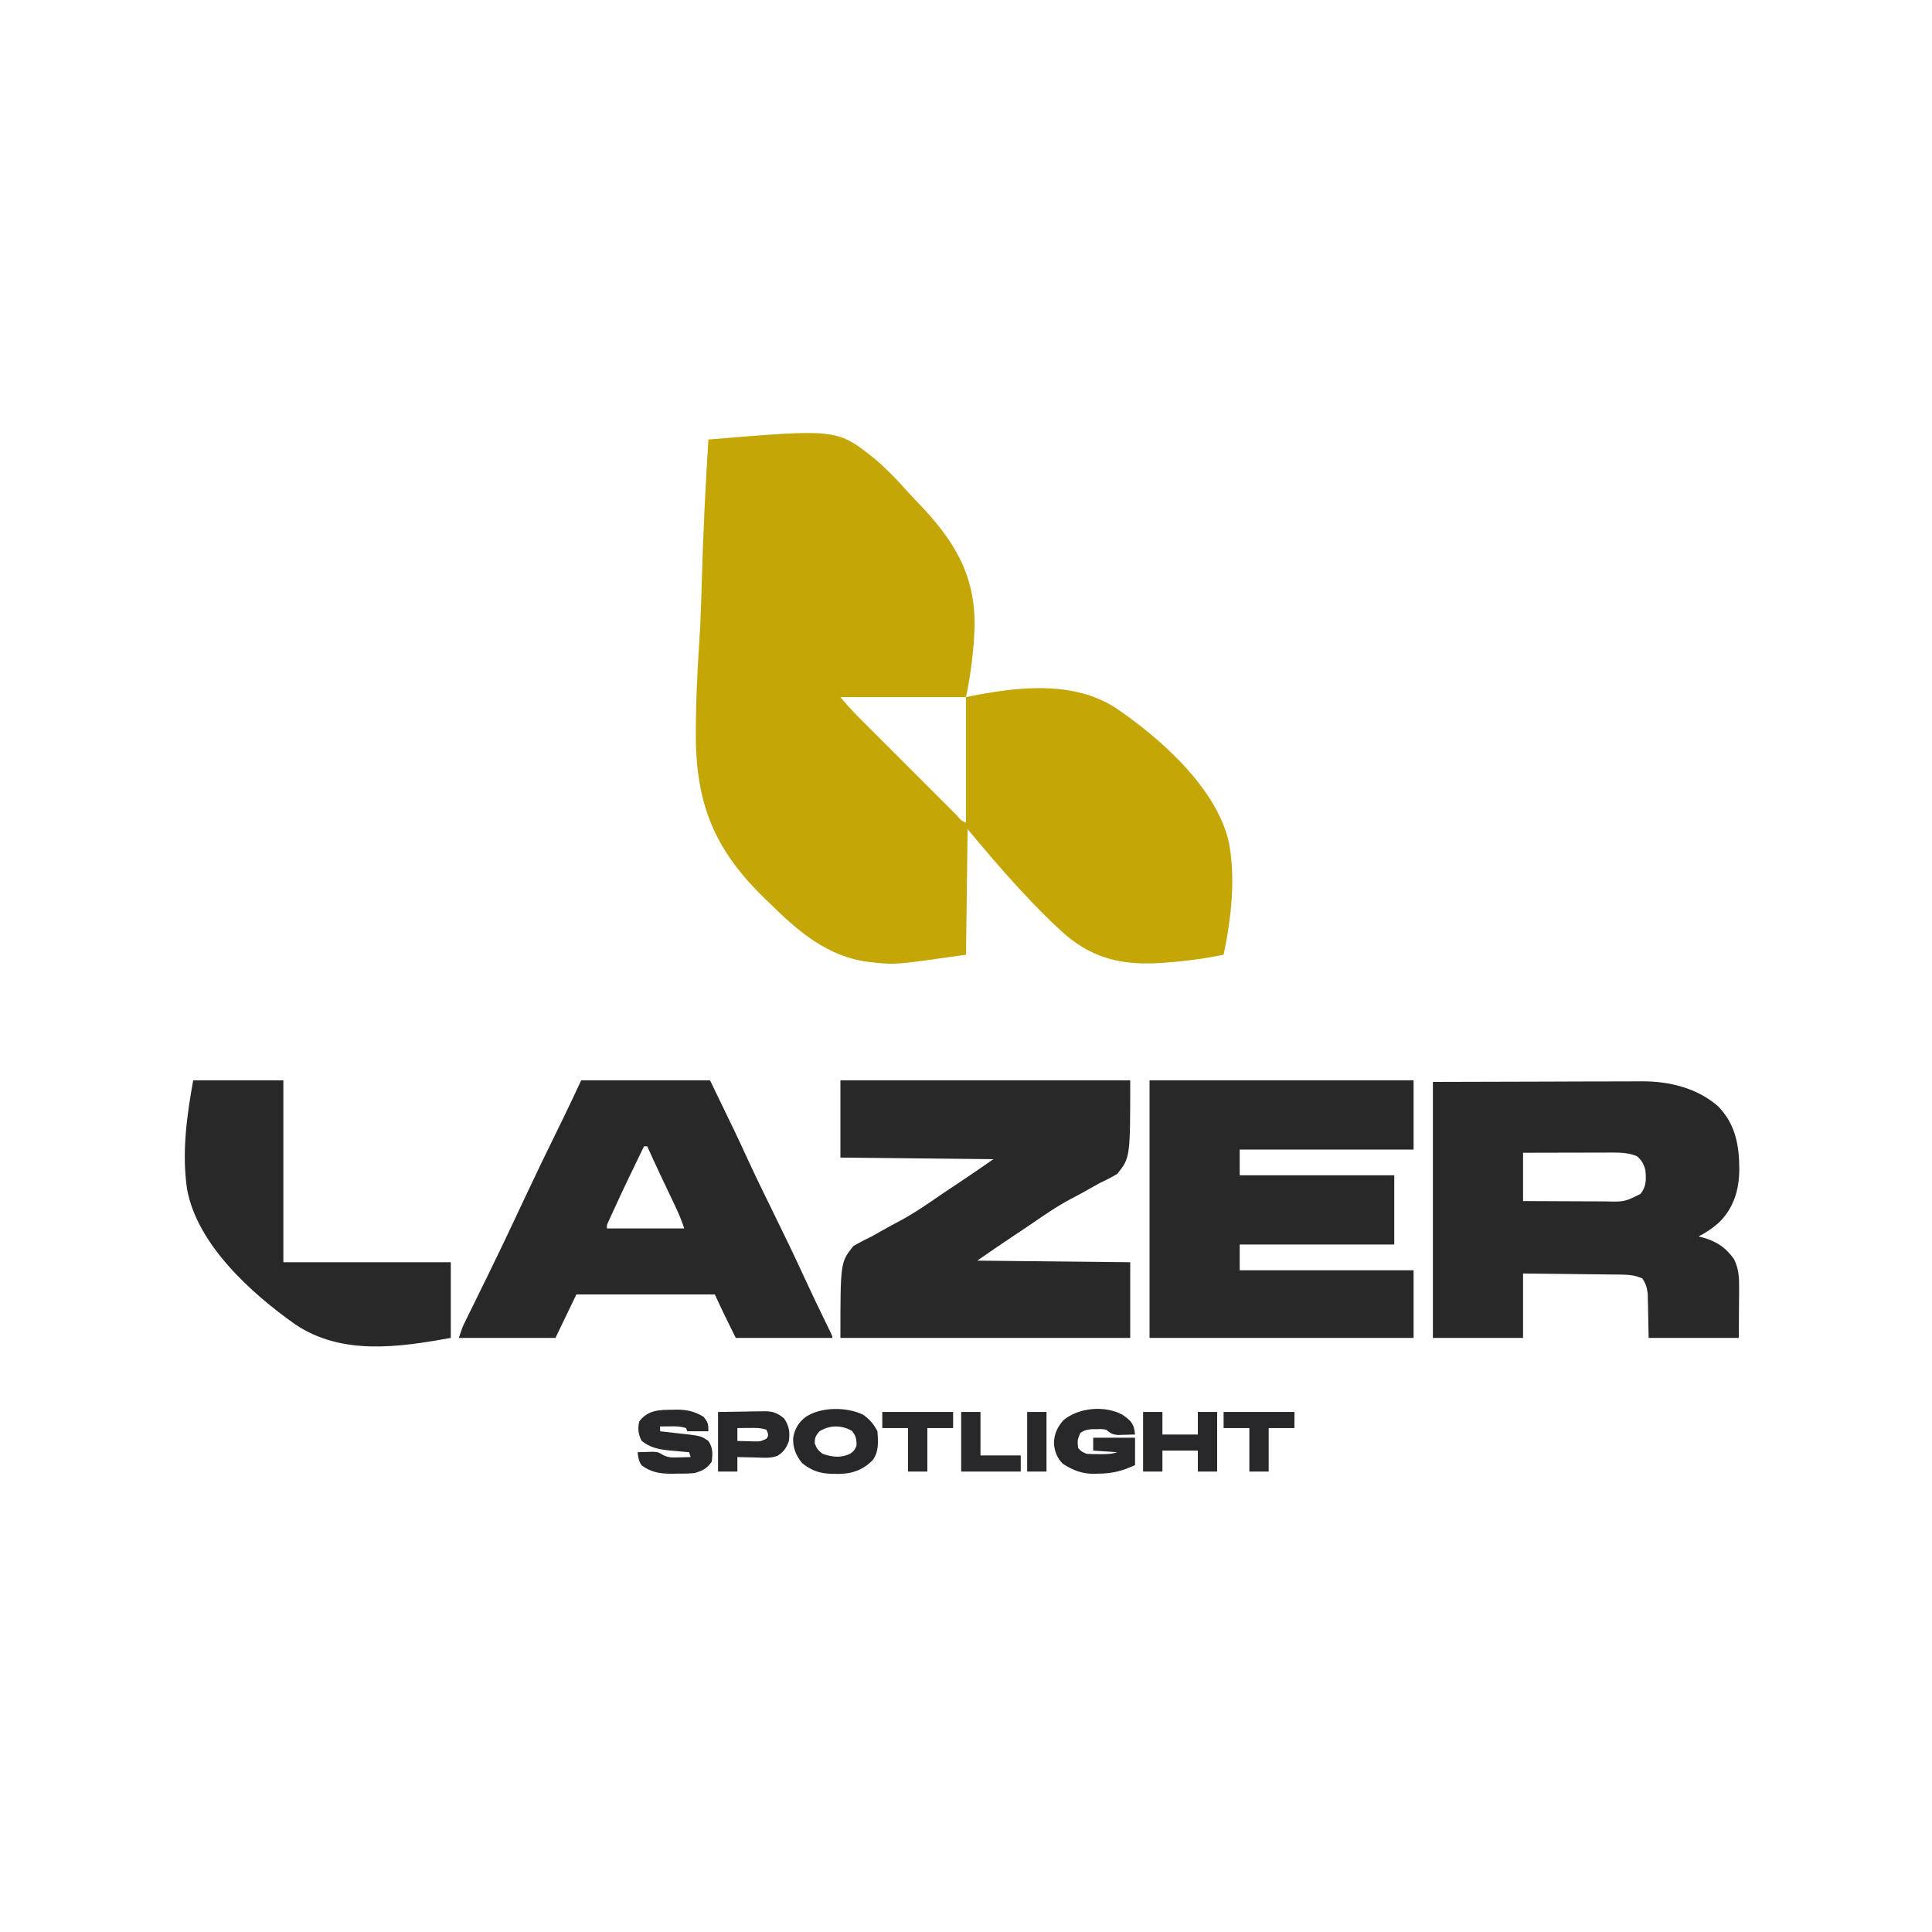 <?xml version="1.0" encoding="UTF-8"?>
<svg version="1.1" xmlns="http://www.w3.org/2000/svg" width="1200" height="1200">
<path d="M0 0 C79.938 -6.675 79.938 -6.675 103.586 12.199 C110.665 18.27 117.052 24.778 123.199 31.785 C125.611 34.492 128.097 37.104 130.617 39.71 C152.554 62.574 165.831 83.958 165.334 116.278 C164.834 131.028 163.018 145.561 160 160 C160.839 159.825 161.679 159.649 162.543 159.468 C192.031 153.617 226.046 149.589 252.59 166.448 C280.315 185.093 316.07 216.654 323.386 250.691 C327.527 273.577 324.721 297.414 320 320 C308.195 322.43 296.393 323.985 284.375 324.875 C283.48 324.942 282.584 325.009 281.662 325.077 C258.254 326.615 240.046 323.069 221.841 307.668 C212.363 299.269 203.534 290.292 194.938 281 C194.074 280.067 193.211 279.135 192.321 278.174 C181.494 266.41 171.247 254.3 161 242 C160.67 267.74 160.34 293.48 160 320 C116.432 326.224 116.432 326.224 102.969 324.844 C102.047 324.749 101.125 324.655 100.175 324.558 C73.949 321.422 55.732 305.449 37.5 287.5 C36.617 286.647 35.735 285.794 34.825 284.915 C5.225 256.117 -6.972 228.926 -7.774 187.618 C-7.949 167.467 -7.107 147.442 -5.762 127.346 C-5.118 117.616 -4.688 107.892 -4.395 98.145 C-4.374 97.449 -4.352 96.753 -4.331 96.036 C-4.226 92.541 -4.125 89.047 -4.026 85.552 C-3.21 57.003 -1.807 28.503 0 0 Z M82 160 C86.589 165.413 86.589 165.413 91.41 170.537 C92.317 171.448 92.317 171.448 93.241 172.377 C93.882 173.015 94.523 173.654 95.183 174.312 C95.875 175.006 96.566 175.699 97.279 176.414 C99.544 178.683 101.813 180.949 104.082 183.215 C105.663 184.797 107.244 186.378 108.825 187.96 C112.126 191.263 115.428 194.563 118.732 197.863 C122.977 202.102 127.218 206.346 131.457 210.591 C134.714 213.852 137.974 217.11 141.234 220.368 C142.8 221.933 144.365 223.498 145.929 225.065 C148.105 227.244 150.284 229.419 152.464 231.594 C153.44 232.573 153.44 232.573 154.436 233.572 C156.843 236.57 156.843 236.57 160 238 C160 212.26 160 186.52 160 160 C134.26 160 108.52 160 82 160 Z " fill="#C4A706" transform="translate(440,273)"/>
<path d="M0 0 C22.976 -0.062 45.953 -0.124 69.625 -0.188 C76.859 -0.215 84.092 -0.242 91.545 -0.27 C100.432 -0.284 100.432 -0.284 104.603 -0.286 C107.493 -0.289 110.384 -0.3 113.274 -0.317 C116.977 -0.338 120.68 -0.343 124.383 -0.339 C126.361 -0.341 128.339 -0.356 130.317 -0.373 C147.208 -0.315 163.957 3.792 177 15 C187.982 26.132 190.295 39.525 190.317 54.481 C190.15 67.015 187.035 77.793 178.082 86.965 C174.037 90.666 169.855 93.472 165 96 C165.629 96.147 166.258 96.294 166.906 96.445 C175.653 98.737 181.708 102.624 186.992 109.996 C190.035 116.045 190.277 121.8 190.195 128.434 C190.193 129.213 190.191 129.992 190.189 130.795 C190.179 133.676 190.151 136.557 190.125 139.438 C190.084 145.893 190.042 152.349 190 159 C171.52 159 153.04 159 134 159 C133.688 143.875 133.688 143.875 133.612 139.136 C133.579 137.892 133.546 136.649 133.512 135.367 C133.486 134.1 133.459 132.833 133.432 131.527 C132.954 127.623 132.239 125.237 130 122 C125.631 120.132 121.798 119.734 117.077 119.681 C116.413 119.671 115.748 119.661 115.064 119.651 C112.889 119.62 110.714 119.603 108.539 119.586 C107.023 119.567 105.507 119.548 103.991 119.527 C100.016 119.476 96.041 119.436 92.066 119.399 C87.288 119.352 82.511 119.29 77.733 119.231 C70.489 119.143 63.245 119.073 56 119 C56 132.2 56 145.4 56 159 C37.52 159 19.04 159 0 159 C0 106.53 0 54.06 0 0 Z M56 44 C56 53.9 56 63.8 56 74 C63.939 74.042 71.877 74.082 79.815 74.104 C83.513 74.114 87.21 74.128 90.907 74.151 C94.473 74.173 98.039 74.185 101.606 74.19 C103.617 74.195 105.629 74.211 107.641 74.227 C119.046 74.466 119.046 74.466 128.938 69.562 C132.578 65.04 132.509 60.571 132 55 C131.084 51.235 129.757 48.614 126.688 46.125 C121.782 44.072 116.895 43.876 111.627 43.886 C109.766 43.887 109.766 43.887 107.867 43.887 C106.529 43.892 105.19 43.897 103.852 43.902 C102.47 43.904 101.089 43.906 99.707 43.907 C96.087 43.91 92.467 43.92 88.847 43.931 C85.147 43.942 81.446 43.946 77.746 43.951 C70.497 43.961 63.249 43.981 56 44 Z " fill="#282828" transform="translate(890,672)"/>
<path d="M0 0 C59.4 0 118.8 0 180 0 C180 48 180 48 171.965 58.117 C168.264 60.287 164.797 62.093 160.938 63.875 C158.979 64.952 157.031 66.049 155.093 67.163 C151.104 69.435 147.082 71.614 143.01 73.735 C134.291 78.361 126.237 83.959 118.115 89.546 C114.201 92.224 110.244 94.836 106.289 97.453 C99.119 102.2 92.073 107.103 85 112 C132.025 112.495 132.025 112.495 180 113 C180 128.51 180 144.02 180 160 C120.6 160 61.2 160 0 160 C0 113 0 113 8.035 102.98 C11.732 100.806 15.209 98.984 19.062 97.188 C21.021 96.105 22.969 95.004 24.907 93.886 C28.897 91.604 32.919 89.415 36.99 87.281 C45.7 82.634 53.76 77.039 61.885 71.453 C65.799 68.776 69.757 66.164 73.711 63.547 C80.881 58.8 87.927 53.897 95 49 C63.65 48.67 32.3 48.34 0 48 C0 32.16 0 16.32 0 0 Z " fill="#282828" transform="translate(522,671)"/>
<path d="M0 0 C54.12 0 108.24 0 164 0 C164 14.19 164 28.38 164 43 C128.36 43 92.72 43 56 43 C56 48.28 56 53.56 56 59 C87.68 59 119.36 59 152 59 C152 73.19 152 87.38 152 102 C120.32 102 88.64 102 56 102 C56 107.28 56 112.56 56 118 C91.64 118 127.28 118 164 118 C164 131.86 164 145.72 164 160 C109.88 160 55.76 160 0 160 C0 107.2 0 54.4 0 0 Z " fill="#282828" transform="translate(714,671)"/>
<path d="M0 0 C26.4 0 52.8 0 80 0 C96.647 34.335 96.647 34.335 103.913 50.125 C108.937 61 114.222 71.746 119.5 82.5 C125.976 95.696 132.369 108.914 138.503 122.273 C142.892 131.823 147.443 141.289 152.041 150.74 C152.56 151.81 153.079 152.879 153.613 153.98 C154.075 154.928 154.537 155.876 155.013 156.852 C156 159 156 159 156 160 C136.2 160 116.4 160 96 160 C91.533 151.066 87.133 142.094 83 133 C54.62 133 26.24 133 -3 133 C-9.435 146.365 -9.435 146.365 -16 160 C-35.8 160 -55.6 160 -76 160 C-73.75 153.251 -73.75 153.251 -72.112 149.92 C-71.746 149.173 -71.381 148.426 -71.005 147.656 C-70.417 146.467 -70.417 146.467 -69.816 145.254 C-69.405 144.415 -68.994 143.576 -68.57 142.712 C-67.692 140.921 -66.813 139.131 -65.932 137.342 C-64.087 133.598 -62.252 129.849 -60.416 126.1 C-59.509 124.248 -58.601 122.396 -57.693 120.544 C-51.494 107.897 -45.427 95.189 -39.453 82.434 C-38.136 79.622 -36.818 76.811 -35.5 74 C-35.168 73.292 -34.837 72.585 -34.495 71.856 C-28.016 58.048 -21.359 44.33 -14.646 30.635 C-14.264 29.853 -13.881 29.072 -13.487 28.267 C-12.791 26.845 -12.094 25.424 -11.395 24.004 C-7.497 16.048 -3.774 8.02 0 0 Z M39 41 C32.618 54.135 26.257 67.279 20.188 80.562 C19.762 81.489 19.336 82.415 18.897 83.37 C18.512 84.218 18.127 85.067 17.73 85.941 C17.394 86.681 17.058 87.42 16.712 88.182 C15.878 89.985 15.878 89.985 16 92 C31.84 92 47.68 92 64 92 C62.415 87.245 60.629 82.861 58.48 78.363 C57.97 77.283 57.97 77.283 57.449 76.181 C56.365 73.89 55.276 71.601 54.188 69.312 C52.763 66.309 51.34 63.305 49.918 60.301 C49.577 59.581 49.236 58.862 48.885 58.121 C46.197 52.441 43.571 46.734 41 41 C40.34 41 39.68 41 39 41 Z " fill="#282828" transform="translate(361,671)"/>
<path d="M0 0 C18.48 0 36.96 0 56 0 C56 37.29 56 74.58 56 113 C90.32 113 124.64 113 160 113 C160 128.51 160 144.02 160 160 C127.661 165.836 92.474 170.986 63.613 151.77 C36.127 132.392 2.271 101.893 -3.855 67.319 C-7.112 44.721 -4.021 22.282 0 0 Z " fill="#282828" transform="translate(120,671)"/>
<path d="M0 0 C3.889 2.744 6.379 4.576 7.324 9.363 C7.448 10.299 7.572 11.235 7.699 12.199 C5.45 12.28 3.2 12.338 0.949 12.387 C-0.93 12.439 -0.93 12.439 -2.848 12.492 C-6.622 12.172 -7.44 11.443 -10.301 9.199 C-13.21 8.763 -13.21 8.763 -16.301 8.887 C-17.848 8.893 -17.848 8.893 -19.426 8.898 C-22.285 9.198 -23.953 9.564 -26.301 11.199 C-28.16 15.751 -28.16 15.751 -27.676 20.512 C-25.95 22.629 -24.88 23.233 -22.301 24.199 C-19.572 24.365 -16.962 24.433 -14.238 24.387 C-13.158 24.386 -13.158 24.386 -12.057 24.385 C-8.883 24.358 -6.33 24.209 -3.301 23.199 C-8.251 22.869 -13.201 22.539 -18.301 22.199 C-18.301 19.559 -18.301 16.919 -18.301 14.199 C-9.721 14.199 -1.141 14.199 7.699 14.199 C7.699 19.809 7.699 25.419 7.699 31.199 C-0.364 34.875 -6.153 36.415 -14.988 36.512 C-16.279 36.555 -16.279 36.555 -17.596 36.6 C-25.25 36.675 -30.762 34.43 -37.176 30.387 C-40.852 26.603 -42.443 22.424 -42.676 17.199 C-42.431 11.706 -40.511 7.601 -36.926 3.449 C-27.588 -4.555 -10.913 -6.11 0 0 Z " fill="#28282B" transform="translate(697.301,878.801)"/>
<path d="M0 0 C3.936 2.668 6.867 6.105 8.988 10.348 C9.49 16.794 9.951 22.933 5.988 28.348 C0.135 34.201 -6.438 36.69 -14.659 36.816 C-15.415 36.806 -16.171 36.796 -16.949 36.785 C-17.739 36.778 -18.529 36.771 -19.343 36.764 C-26.936 36.555 -31.962 34.801 -37.887 30.035 C-41.667 25.254 -43.643 20.585 -43.355 14.395 C-42.442 8.953 -40.036 4.799 -35.637 1.473 C-26.181 -4.936 -10.123 -4.878 0 0 Z M-27.012 10.348 C-29.348 13.038 -30.036 14.356 -29.949 17.91 C-28.718 21.11 -27.843 22.345 -25.012 24.348 C-19.047 26.374 -13.884 27.049 -8.012 24.348 C-5.372 22.299 -5.372 22.299 -4.012 19.348 C-3.939 15.195 -4.324 13.164 -7.012 9.973 C-13.591 6.409 -20.56 6.419 -27.012 10.348 Z " fill="#28282B" transform="translate(536.012,878.652)"/>
<path d="M0 0 C0.851 -0.024 1.703 -0.049 2.58 -0.074 C8.804 -0.103 13.836 1.109 19.188 4.375 C21.975 7.753 22.188 8.92 22.188 13.375 C17.898 13.375 13.607 13.375 9.188 13.375 C8.857 12.715 8.527 12.055 8.188 11.375 C4.765 10.234 2.101 10.277 -1.5 10.312 C-2.679 10.322 -3.859 10.331 -5.074 10.34 C-5.978 10.351 -6.881 10.363 -7.812 10.375 C-7.812 11.365 -7.812 12.355 -7.812 13.375 C-7.117 13.45 -6.421 13.525 -5.705 13.603 C-2.531 13.953 0.641 14.32 3.812 14.688 C4.907 14.805 6.001 14.923 7.129 15.045 C17.589 16.281 17.589 16.281 22.188 19.375 C25.015 23.617 24.959 27.396 24.188 32.375 C21.13 36.691 18.215 38.09 13.188 39.375 C9.559 39.684 5.952 39.7 2.312 39.688 C0.88 39.712 0.88 39.712 -0.582 39.736 C-7.655 39.741 -13.42 38.898 -19.25 34.562 C-21.179 31.862 -21.356 29.625 -21.812 26.375 C-19.751 26.293 -17.688 26.236 -15.625 26.188 C-14.476 26.153 -13.328 26.118 -12.145 26.082 C-8.812 26.375 -8.812 26.375 -6.375 27.875 C-2.937 29.888 0.142 29.706 4 29.562 C4.693 29.549 5.386 29.535 6.1 29.521 C7.796 29.486 9.492 29.433 11.188 29.375 C10.693 27.89 10.693 27.89 10.188 26.375 C8.269 26.211 8.269 26.211 6.312 26.043 C4.604 25.883 2.896 25.723 1.188 25.562 C0.348 25.492 -0.491 25.422 -1.355 25.35 C-7.958 24.71 -14.113 23.669 -19.312 19.25 C-21.41 15.23 -21.739 11.816 -20.812 7.375 C-15.566 0.123 -8.245 0.012 0 0 Z " fill="#28282B" transform="translate(417.812,875.625)"/>
<path d="M0 0 C5.651 -0.083 11.303 -0.165 17.125 -0.25 C18.898 -0.286 20.67 -0.323 22.497 -0.36 C23.917 -0.372 25.337 -0.382 26.758 -0.391 C27.483 -0.411 28.208 -0.432 28.955 -0.453 C34.133 -0.456 37.025 0.719 41 4 C44.103 8.551 44.771 12.645 44 18 C42.554 22.176 40.767 24.783 37.015 27.188 C32.628 28.955 27.773 28.399 23.125 28.25 C21.52 28.223 21.52 28.223 19.883 28.195 C17.254 28.148 14.628 28.083 12 28 C12 30.97 12 33.94 12 37 C8.04 37 4.08 37 0 37 C0 24.79 0 12.58 0 0 Z M12 10 C12 12.64 12 15.28 12 18 C14.605 18.081 17.207 18.14 19.812 18.188 C20.55 18.213 21.288 18.238 22.049 18.264 C26.279 18.36 26.279 18.36 30.02 16.621 C31.202 15.012 31.202 15.012 30.875 12.875 C30.586 12.256 30.297 11.637 30 11 C26.381 9.794 23.075 9.892 19.312 9.938 C18.611 9.942 17.909 9.947 17.186 9.951 C15.457 9.963 13.728 9.981 12 10 Z " fill="#28282B" transform="translate(446,877)"/>
<path d="M0 0 C3.96 0 7.92 0 12 0 C12 4.62 12 9.24 12 14 C19.26 14 26.52 14 34 14 C34 9.38 34 4.76 34 0 C37.96 0 41.92 0 46 0 C46 12.21 46 24.42 46 37 C42.04 37 38.08 37 34 37 C34 32.71 34 28.42 34 24 C26.74 24 19.48 24 12 24 C12 28.29 12 32.58 12 37 C8.04 37 4.08 37 0 37 C0 24.79 0 12.58 0 0 Z " fill="#28282B" transform="translate(710,877)"/>
<path d="M0 0 C14.52 0 29.04 0 44 0 C44 3.3 44 6.6 44 10 C38.72 10 33.44 10 28 10 C28 18.91 28 27.82 28 37 C24.04 37 20.08 37 16 37 C16 28.09 16 19.18 16 10 C10.72 10 5.44 10 0 10 C0 6.7 0 3.4 0 0 Z " fill="#28282B" transform="translate(760,877)"/>
<path d="M0 0 C14.52 0 29.04 0 44 0 C44 3.3 44 6.6 44 10 C38.72 10 33.44 10 28 10 C28 18.91 28 27.82 28 37 C24.04 37 20.08 37 16 37 C16 28.09 16 19.18 16 10 C10.72 10 5.44 10 0 10 C0 6.7 0 3.4 0 0 Z " fill="#28282B" transform="translate(548,877)"/>
<path d="M0 0 C3.96 0 7.92 0 12 0 C12 8.91 12 17.82 12 27 C20.25 27 28.5 27 37 27 C37 30.3 37 33.6 37 37 C24.79 37 12.58 37 0 37 C0 24.79 0 12.58 0 0 Z " fill="#28282B" transform="translate(597,877)"/>
<path d="M0 0 C3.96 0 7.92 0 12 0 C12 12.21 12 24.42 12 37 C8.04 37 4.08 37 0 37 C0 24.79 0 12.58 0 0 Z " fill="#28282B" transform="translate(638,877)"/>
</svg>
